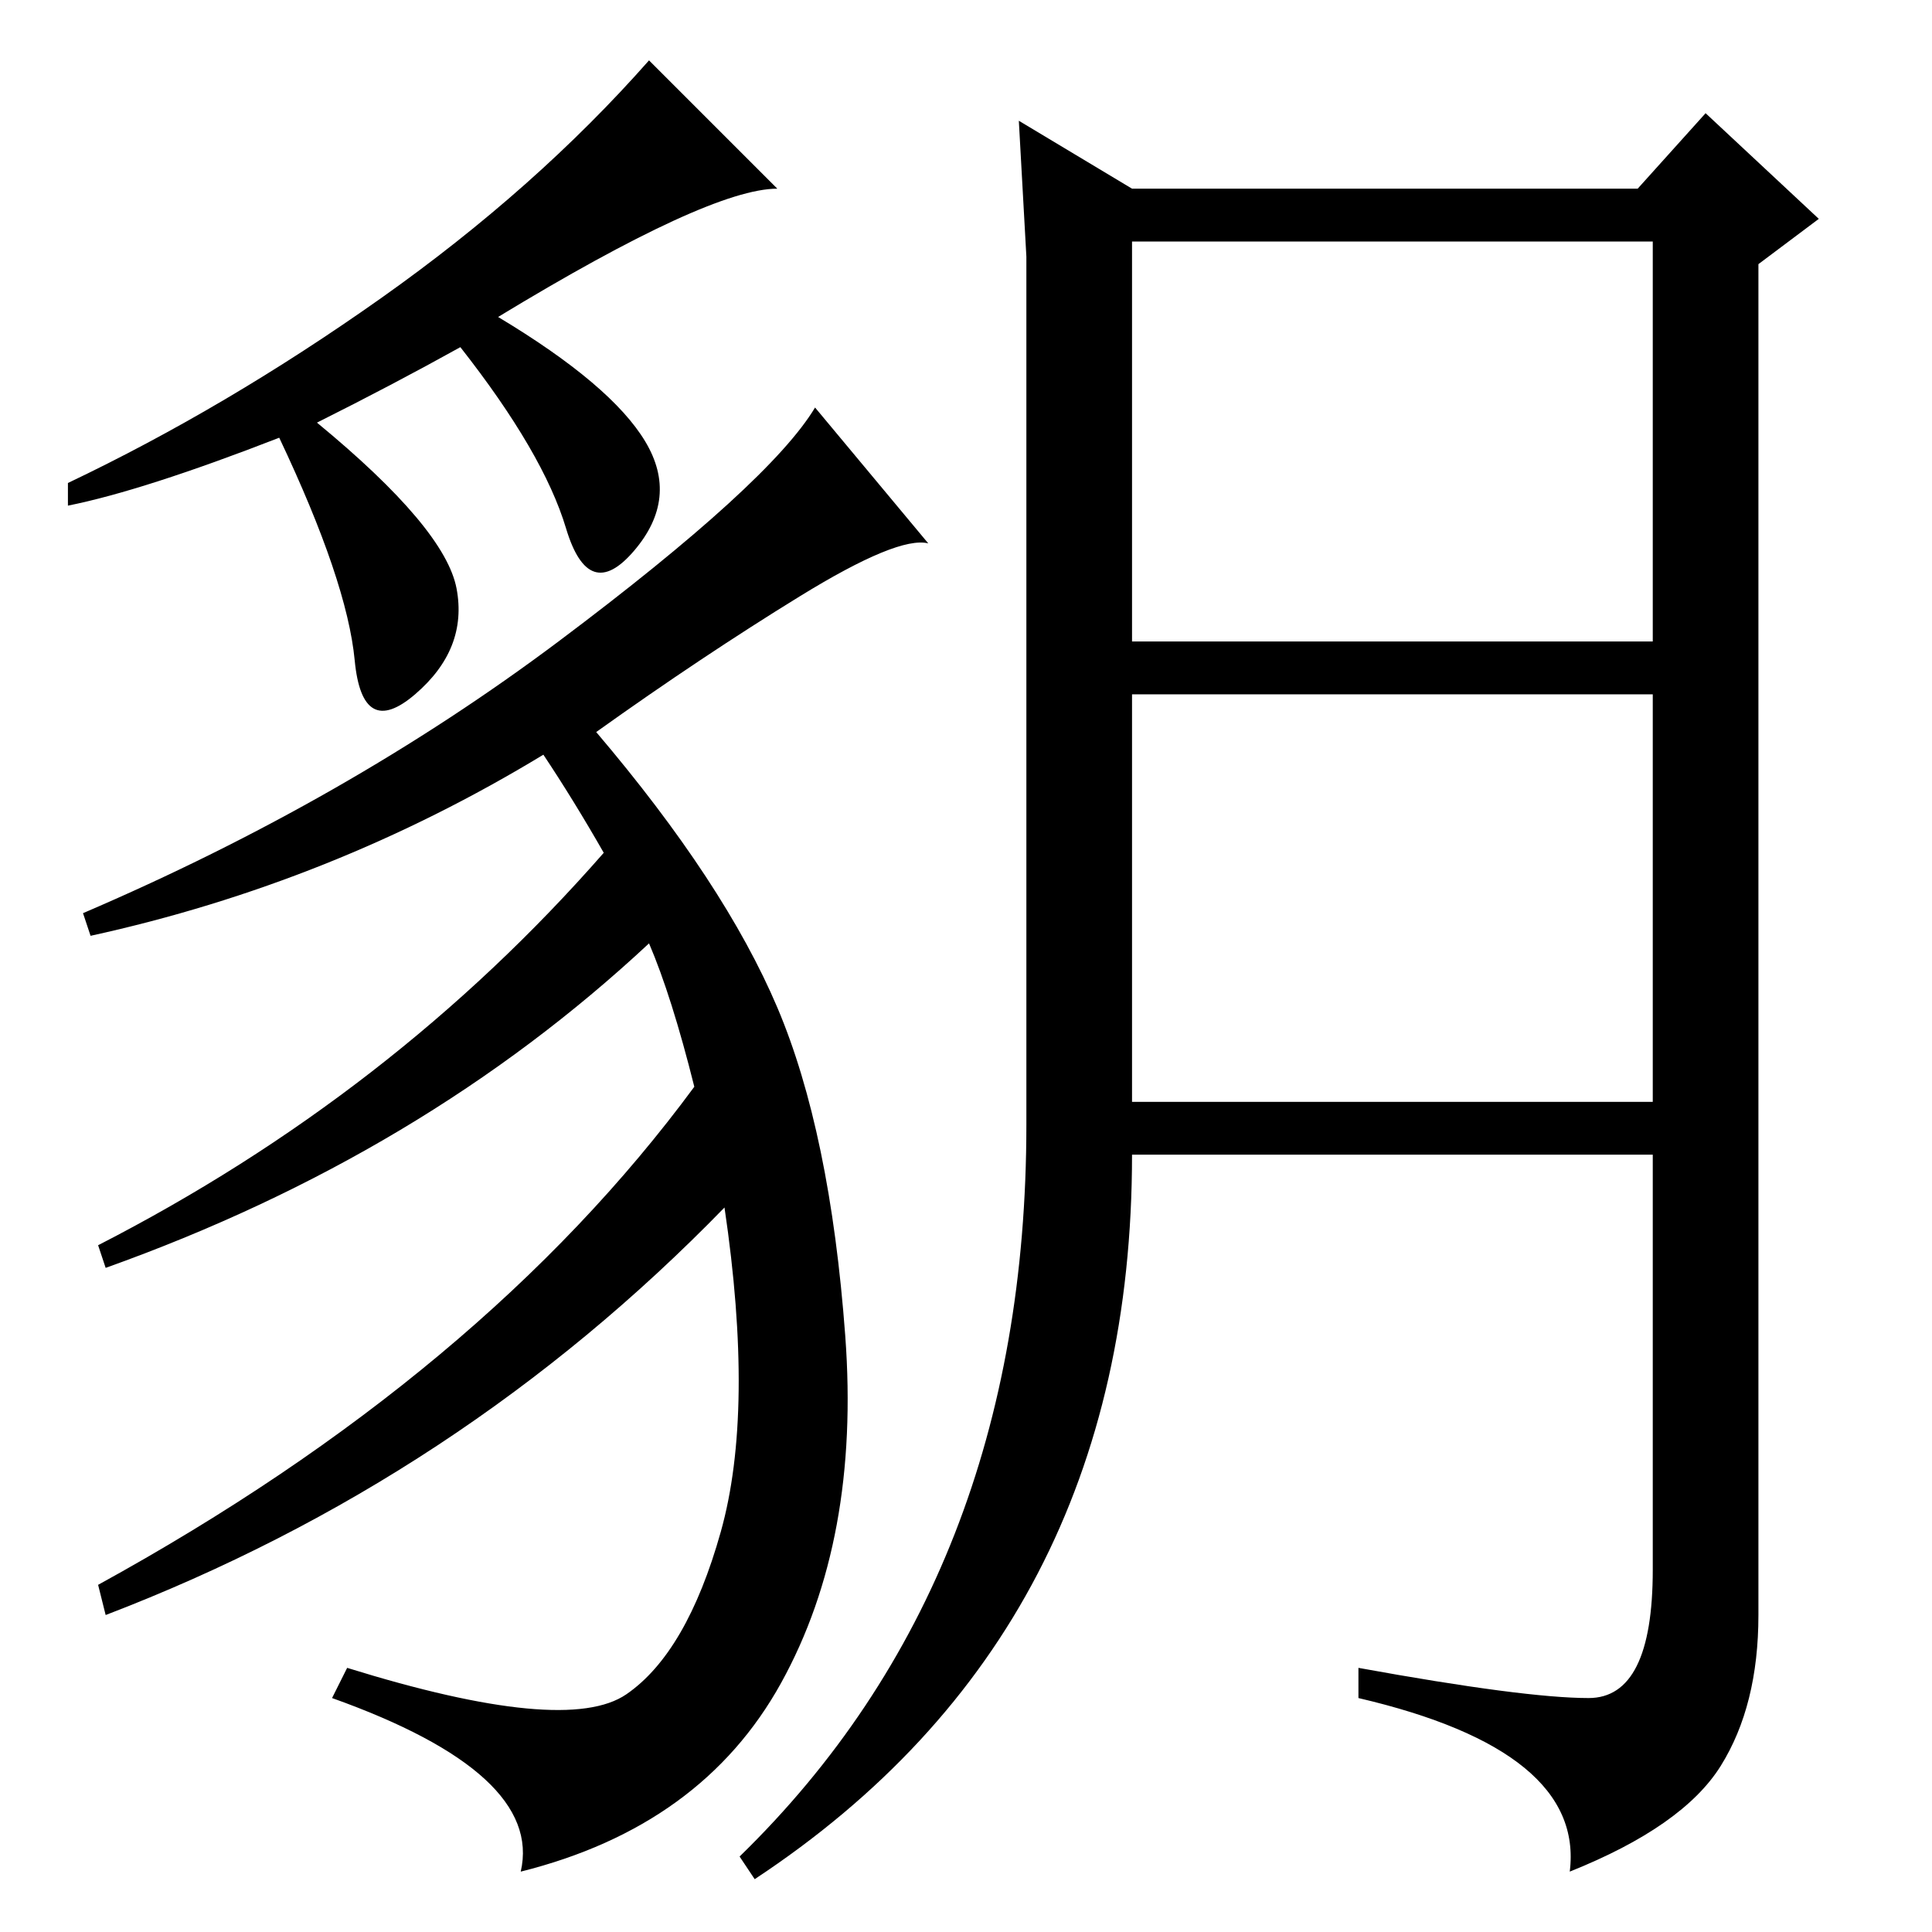 <?xml version="1.0" standalone="no"?>
<!DOCTYPE svg PUBLIC "-//W3C//DTD SVG 1.1//EN" "http://www.w3.org/Graphics/SVG/1.1/DTD/svg11.dtd" >
<svg xmlns="http://www.w3.org/2000/svg" xmlns:xlink="http://www.w3.org/1999/xlink" version="1.1" viewBox="0 -36 256 256">
  <g transform="matrix(1 0 0 -1 0 220)">
   <path fill="currentColor"
d="M150 171h69v53h-69v-53zM150 110h69v54h-69v-54zM150 231h67l9 10l15 -14l-8 -6v-179q0 -12 -5 -20t-20 -14q2 16 -28 23v4q22 -4 30.5 -4t8.5 17v55h-69q0 -63 -50 -96l-2 3q38 37 38 97v115l-1 18zM103 231q-9 0 -37 -17q15 -9 19.5 -16.5t-1.5 -14.5t-9 3t-14 24
q-9 -5 -19 -10q17 -14 18.5 -22t-5.5 -14t-8 4.5t-10 29.5q-18 -7 -28 -9v3q21 10 41.5 24.5t35.5 31.5zM123 184q-4 1 -17 -7t-27 -18q17 -20 24 -36.5t9 -43.5t-8.5 -46t-34.5 -25q3 13 -25 23l2 4q29 -9 37 -3.5t12.5 21.5t0.5 43q-35 -36 -82 -54l-1 4q51 28 79 66
q-3 12 -6 19q-30 -28 -72 -43l-1 3q39 20 67 52q-4 7 -8 13q-28 -17 -60 -24l-1 3q35 15 63 36t34 31z" />
  </g>

</svg>
